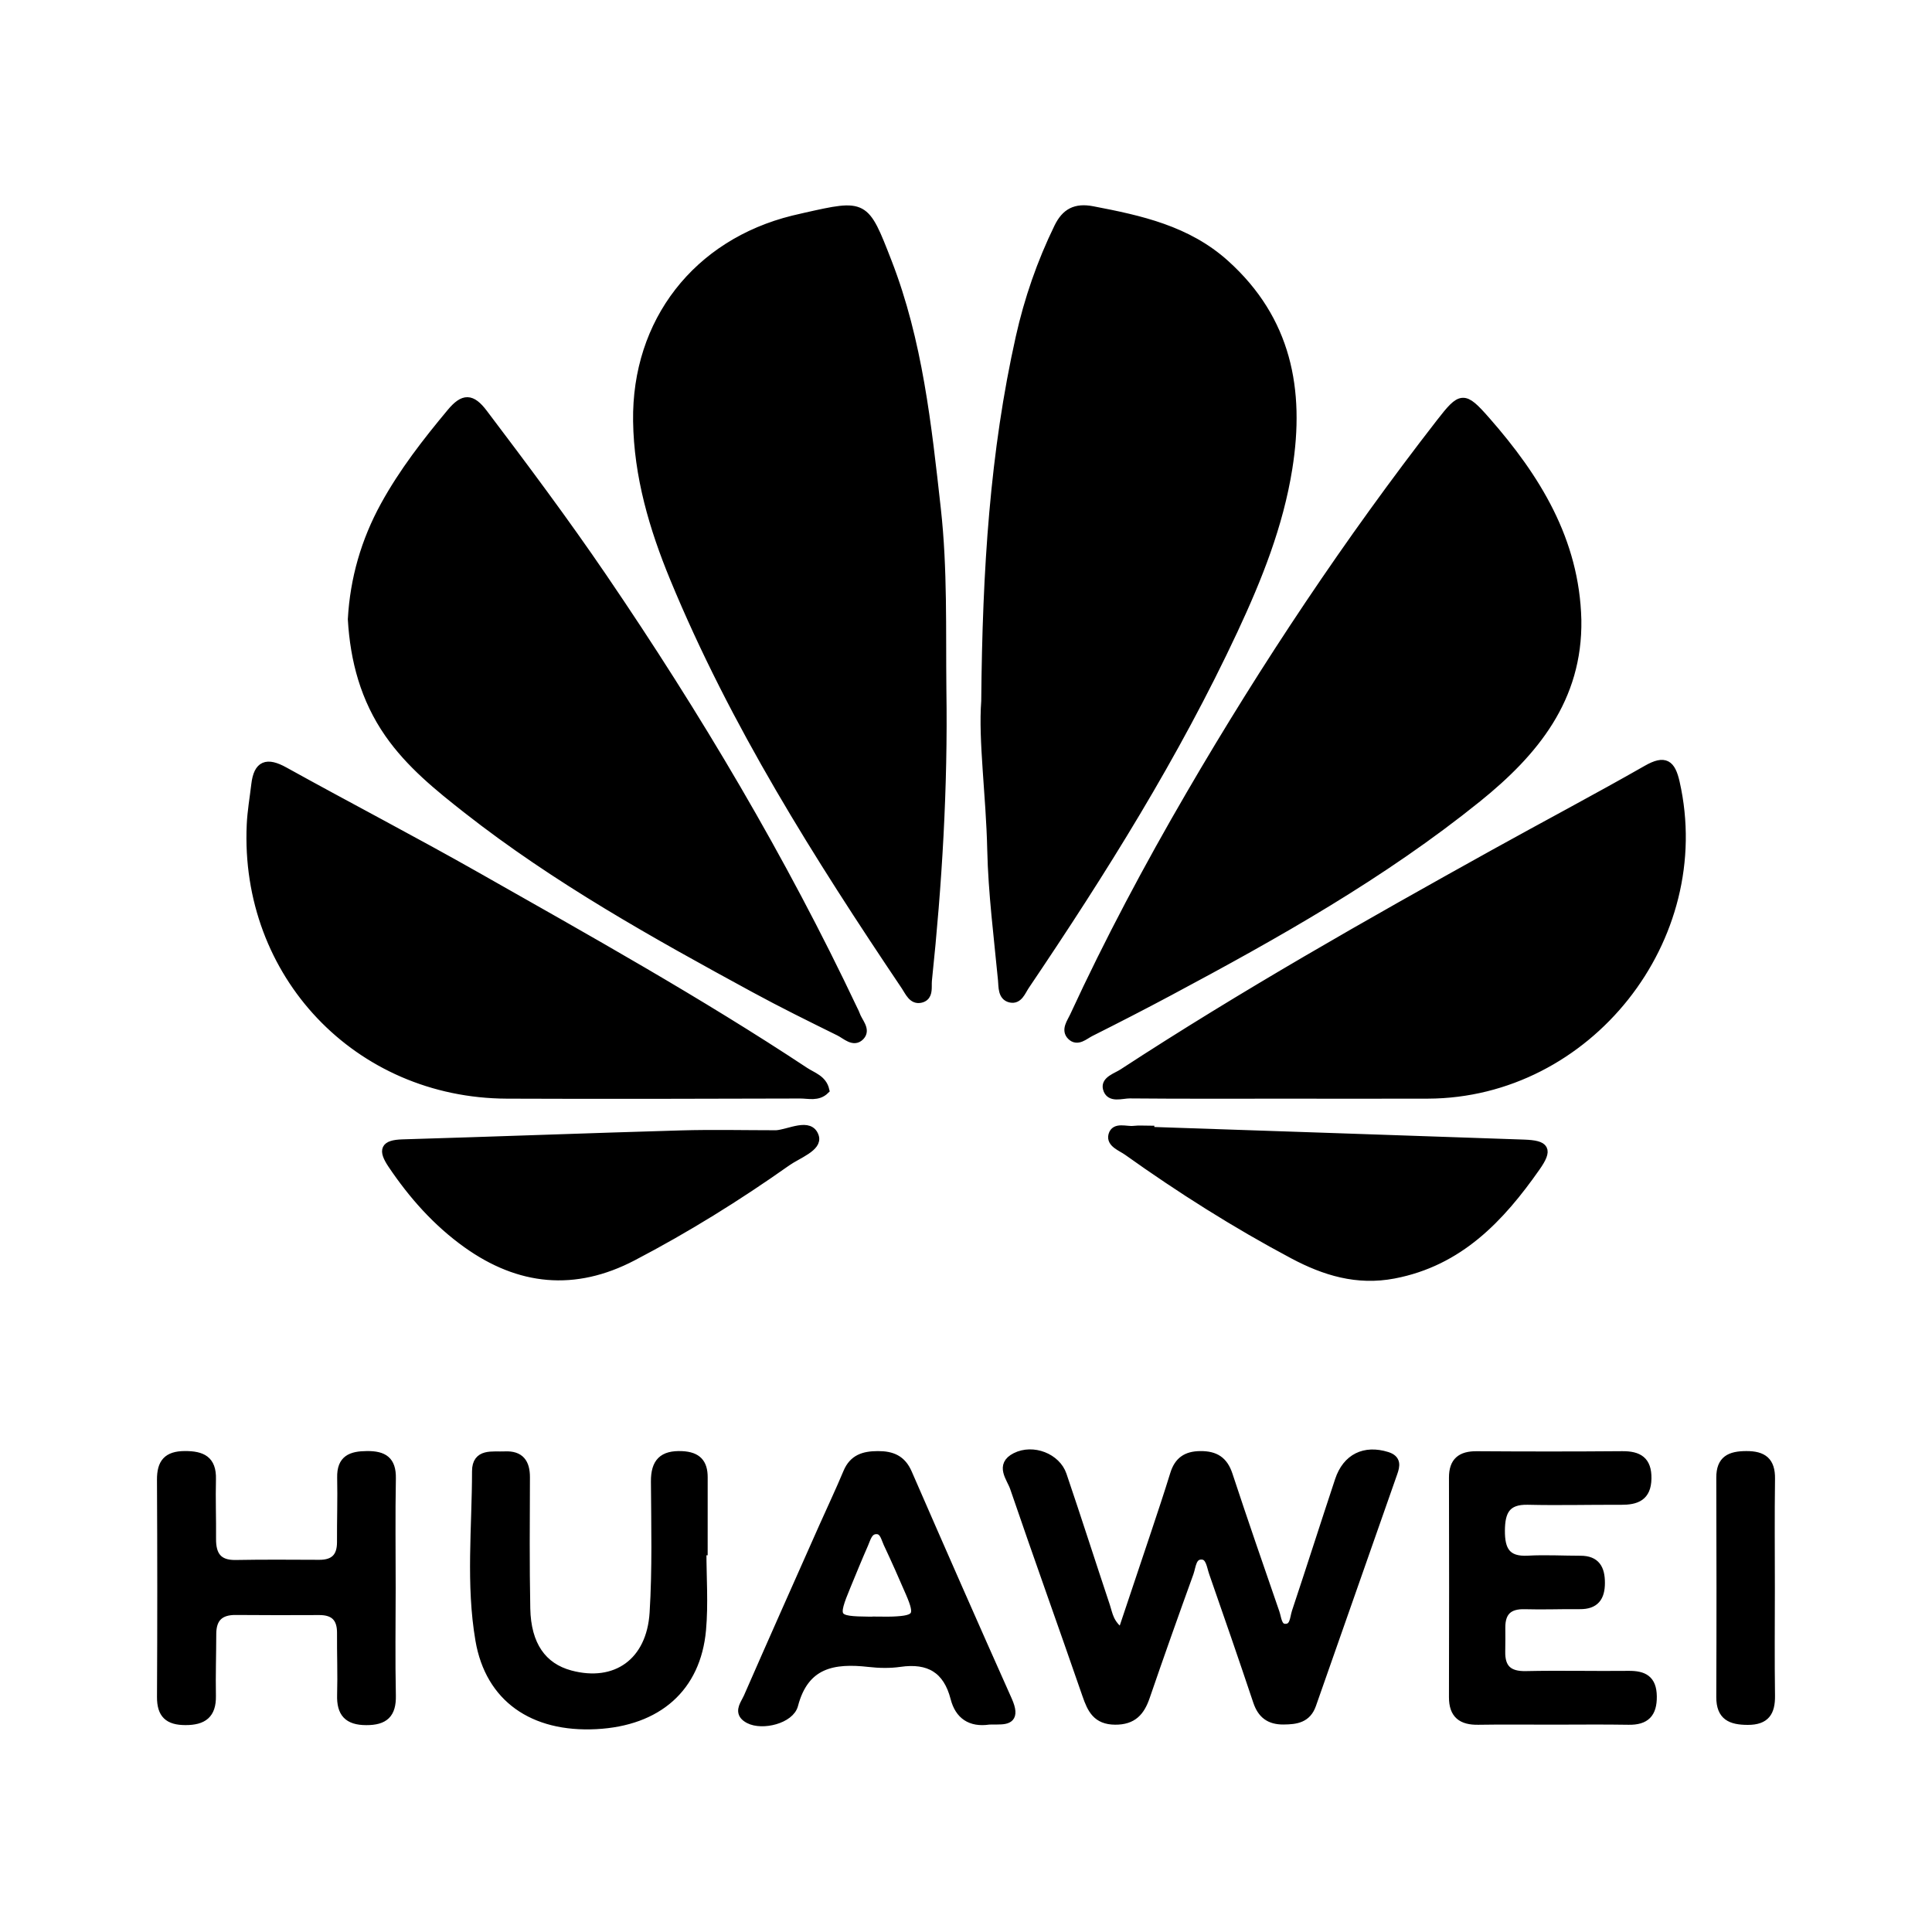 <svg xmlns="http://www.w3.org/2000/svg" width="24" height="24" viewBox="0 0 240 240"><path d="M219.98,197.316C219.98,192.775 219.936,188.234 219.999,183.694C220.03,181.502 219.016,180.747 216.923,180.757C214.926,180.767 213.696,181.297 213.704,183.563C213.734,192.645 213.739,201.727 213.703,210.807C213.694,213.221 215.009,213.766 217.114,213.772C219.351,213.776 220.026,212.689 219.998,210.642C219.936,206.201 219.979,201.759 219.98,197.316M109.044,180.76C110.81,180.753 112.041,181.256 112.793,182.983C116.897,192.401 121.026,201.809 125.218,211.189C126.279,213.565 125.167,213.718 123.892,213.724L123.25,213.724C123.109,213.725 122.969,213.729 122.835,213.738C120.568,214.072 119.125,213.081 118.58,210.963C117.653,207.355 115.383,206.048 111.785,206.569C110.528,206.751 109.207,206.719 107.939,206.576C103.558,206.08 99.987,206.679 98.643,211.809C98.169,213.615 94.708,214.473 93.028,213.599C91.855,212.988 92.15,212.214 92.529,211.49L92.634,211.294C92.721,211.132 92.806,210.973 92.873,210.821C95.96,203.762 99.098,196.725 102.226,189.683C103.229,187.426 104.291,185.194 105.242,182.916C105.975,181.165 107.304,180.766 109.044,180.76ZM126.153,180.964C128.321,179.872 131.258,181.031 132.003,183.221C133.847,188.645 135.587,194.104 137.401,199.538C137.732,200.534 137.819,201.679 139.339,202.793C140.792,198.459 142.139,194.461 143.47,190.458C144.281,188.021 145.097,185.586 145.852,183.132C146.358,181.487 147.352,180.772 149.113,180.759C150.968,180.745 152.035,181.424 152.624,183.214C154.509,188.936 156.48,194.63 158.448,200.324C158.695,201.035 158.727,202.17 159.603,202.216C160.765,202.277 160.718,200.999 160.976,200.226C162.788,194.792 164.523,189.332 166.327,183.896C167.268,181.057 169.519,179.988 172.306,180.853C173.592,181.253 173.4,182.103 173.1,182.961C169.744,192.564 166.355,202.156 162.997,211.759C162.382,213.519 161.031,213.712 159.446,213.725C157.713,213.739 156.711,212.994 156.162,211.355C154.376,206.016 152.537,200.695 150.681,195.379C150.398,194.571 150.293,193.31 149.347,193.239C148.085,193.145 148.081,194.556 147.771,195.412C145.922,200.519 144.105,205.639 142.342,210.777C141.699,212.655 140.733,213.761 138.528,213.747C136.221,213.732 135.565,212.35 134.94,210.54C131.974,201.951 128.895,193.402 125.958,184.803C125.546,183.6 124.081,182.007 126.153,180.964ZM108.931,190.077L108.782,190.08C107.875,190.145 107.674,191.112 107.366,191.811C106.612,193.525 105.906,195.261 105.191,196.992C103.504,201.077 103.635,201.278 107.992,201.327L108.435,201.328L108.435,201.328L108.878,201.327L108.878,201.317L110.259,201.327C110.489,201.327 110.719,201.323 110.948,201.313C113.941,201.183 114.225,200.73 113.014,197.913C112.117,195.83 111.197,193.758 110.232,191.707C109.95,191.108 109.8,190.222 109.066,190.092L108.931,190.077ZM87.254,192.707C87.306,192.706 87.358,192.706 87.409,192.706C87.409,189.645 87.402,186.584 87.411,183.523C87.417,181.722 86.624,180.859 84.738,180.766C82.312,180.648 81.344,181.65 81.36,184.053C81.395,189.482 81.532,194.927 81.196,200.339C80.815,206.479 76.487,209.502 70.856,207.999C67.391,207.073 65.463,204.342 65.374,199.823C65.268,194.393 65.311,188.96 65.331,183.529C65.339,181.714 64.63,180.704 62.714,180.797C61.195,180.87 59.139,180.388 59.137,182.762C59.133,189.76 58.366,196.807 59.557,203.749C60.792,210.946 66.201,214.706 74.049,214.302C81.716,213.907 86.553,209.683 87.205,202.472C87.497,199.242 87.254,195.963 87.254,192.707M192.824,213.743C195.985,213.743 199.146,213.702 202.307,213.757C204.43,213.795 205.341,212.88 205.315,210.729C205.289,208.598 204.187,208.04 202.3,208.06C198.053,208.107 193.804,207.997 189.558,208.09C187.407,208.137 186.443,207.254 186.487,205.148C186.508,204.161 186.501,203.173 186.496,202.185C186.486,200.208 187.443,199.341 189.434,199.402C191.704,199.471 193.978,199.37 196.249,199.395C198.159,199.415 198.871,198.432 198.869,196.625C198.868,194.869 198.279,193.757 196.335,193.759C194.161,193.761 191.982,193.629 189.817,193.751C187.123,193.903 186.428,192.526 186.445,190.13C186.461,187.777 187.105,186.361 189.796,186.427C193.646,186.519 197.501,186.412 201.352,186.432C203.273,186.442 204.617,185.971 204.649,183.658C204.681,181.411 203.551,180.756 201.515,180.771C195.49,180.821 189.464,180.816 183.438,180.776C181.487,180.763 180.492,181.53 180.496,183.558C180.517,192.647 180.522,201.735 180.495,210.824C180.489,213.006 181.588,213.792 183.638,213.757C186.699,213.706 189.761,213.744 192.824,213.743M48.652,197.289C48.652,192.743 48.592,188.195 48.677,183.65C48.719,181.403 47.664,180.74 45.592,180.755C43.608,180.769 42.333,181.244 42.384,183.55C42.442,186.217 42.349,188.887 42.363,191.556C42.373,193.403 41.5,194.274 39.657,194.265C36.198,194.25 32.738,194.224 29.281,194.287C27.064,194.328 26.32,193.168 26.338,191.152C26.361,188.681 26.265,186.208 26.327,183.739C26.387,181.333 25.107,180.747 22.962,180.754C20.771,180.761 19.99,181.717 20,183.817C20.047,192.811 20.05,201.807 20.002,210.801C19.991,212.962 20.911,213.794 23.034,213.798C25.241,213.802 26.365,212.989 26.322,210.678C26.274,208.11 26.359,205.54 26.365,202.971C26.369,201.005 27.328,200.098 29.293,200.118C32.752,200.152 36.211,200.141 39.67,200.129C41.511,200.123 42.379,201.006 42.366,202.852C42.348,205.422 42.451,207.994 42.377,210.561C42.313,212.793 43.192,213.799 45.506,213.803C47.775,213.806 48.724,212.934 48.676,210.633C48.582,206.187 48.648,201.737 48.652,197.289M96.448,140.904C92.507,140.904 88.563,140.809 84.624,140.922C73.087,141.256 61.554,141.696 50.016,142.036C47.72,142.103 47.455,142.843 48.686,144.674C51.247,148.482 54.254,151.868 57.984,154.534C64.505,159.195 71.375,159.901 78.601,156.126C85.264,152.646 91.633,148.69 97.764,144.355C99.088,143.42 101.655,142.534 101.225,141.193C100.622,139.321 98.087,140.774 96.448,140.904M142.885,140.483C142.886,140.437 142.888,140.39 142.889,140.343C142.199,140.343 141.501,140.28 140.819,140.359C139.896,140.464 138.501,139.868 138.192,141.007C137.91,142.044 139.279,142.493 140.051,143.043C146.646,147.747 153.48,152.072 160.635,155.877C164.548,157.958 168.578,159.199 173.138,158.331C181.272,156.783 186.391,151.345 190.838,144.996C192.392,142.777 192.032,142.159 189.3,142.064C173.829,141.526 158.357,141.008 142.885,140.483M31.715,97.462C32.01,94.951 33.15,94.566 35.328,95.772C43.277,100.177 51.347,104.367 59.252,108.85C72.999,116.649 86.809,124.351 100.004,133.08C100.937,133.698 102.209,134.035 102.524,135.418C101.597,136.327 100.449,135.959 99.424,135.961C87.271,135.994 75.119,136.029 62.967,135.979C44.411,135.903 30.297,121.013 31.15,102.45C31.226,100.782 31.52,99.124 31.715,97.462ZM56.005,51.237C57.578,49.35 58.589,49.369 60.074,51.332C65.142,58.03 70.17,64.756 74.898,71.698C86.593,88.871 97.184,106.687 106.076,125.486C106.16,125.665 106.262,125.839 106.322,126.025C106.611,126.924 107.679,127.883 106.901,128.723C106.06,129.632 105.072,128.588 104.252,128.184C100.708,126.436 97.161,124.688 93.691,122.8C81.362,116.095 69.096,109.272 58.015,100.574C54.449,97.774 50.906,94.917 48.268,91.12C45.293,86.838 44.005,82.047 43.709,76.922C43.988,71.907 45.349,67.195 47.762,62.8C50.054,58.625 52.959,54.89 56.005,51.237ZM99.982,26.931C107.446,25.252 107.446,25.253 110.273,32.523C114.113,42.399 115.215,52.821 116.376,63.227C117.21,70.703 116.98,78.217 117.064,85.717C117.25,97.778 116.529,109.793 115.268,121.78C115.256,121.894 115.252,122.014 115.25,122.138L115.249,122.515C115.247,123.191 115.195,123.866 114.396,124.066C113.349,124.327 112.923,123.225 112.451,122.522C101.578,106.357 91.183,89.914 83.717,71.825C81.142,65.587 79.242,59.124 79.145,52.316C78.968,39.948 86.578,30.218 98.539,27.267C99.018,27.148 99.5,27.039 99.982,26.931ZM204.571,95.561C206.829,94.271 207.63,94.873 208.159,97.209C212.554,116.612 197.26,135.913 177.379,135.978C171.454,135.997 165.527,135.981 159.601,135.981L159.601,135.981L149.971,135.987C146.761,135.986 143.551,135.979 140.341,135.95C139.355,135.941 137.844,136.551 137.505,135.208C137.245,134.181 138.677,133.782 139.467,133.266C154.447,123.488 170,114.676 185.63,105.998C191.933,102.499 198.311,99.134 204.571,95.561ZM178.893,52.512C181.51,49.143 181.828,49.058 184.613,52.23C190.86,59.343 195.694,67.131 195.942,76.993C196.108,86.807 190.612,93.464 183.541,99.165C171.718,108.698 158.542,116.101 145.2,123.225C141.977,124.947 138.725,126.614 135.46,128.255C134.72,128.626 133.851,129.497 133.052,128.704C132.289,127.947 133.032,127.007 133.383,126.248C137.734,116.825 142.611,107.675 147.832,98.708C157.188,82.64 167.482,67.2 178.893,52.512ZM131.441,28.244C132.348,26.384 133.591,25.706 135.722,26.115C141.677,27.257 147.504,28.526 152.228,32.783C159.922,39.715 161.593,48.429 160.042,58.164C158.913,65.256 156.279,71.841 153.26,78.303C146.006,93.83 136.939,108.29 127.376,122.46C126.908,123.152 126.542,124.298 125.481,124.033C124.449,123.775 124.553,122.575 124.475,121.757C123.96,116.357 123.259,110.956 123.138,105.545C122.985,98.736 122.022,91.955 122.392,87.104C122.537,70.594 123.491,56.144 126.674,41.909C127.734,37.168 129.312,32.615 131.441,28.244Z" fill-rule="evenOdd" stroke-width="1" fill="#000000" stroke="#00000000"/></svg>